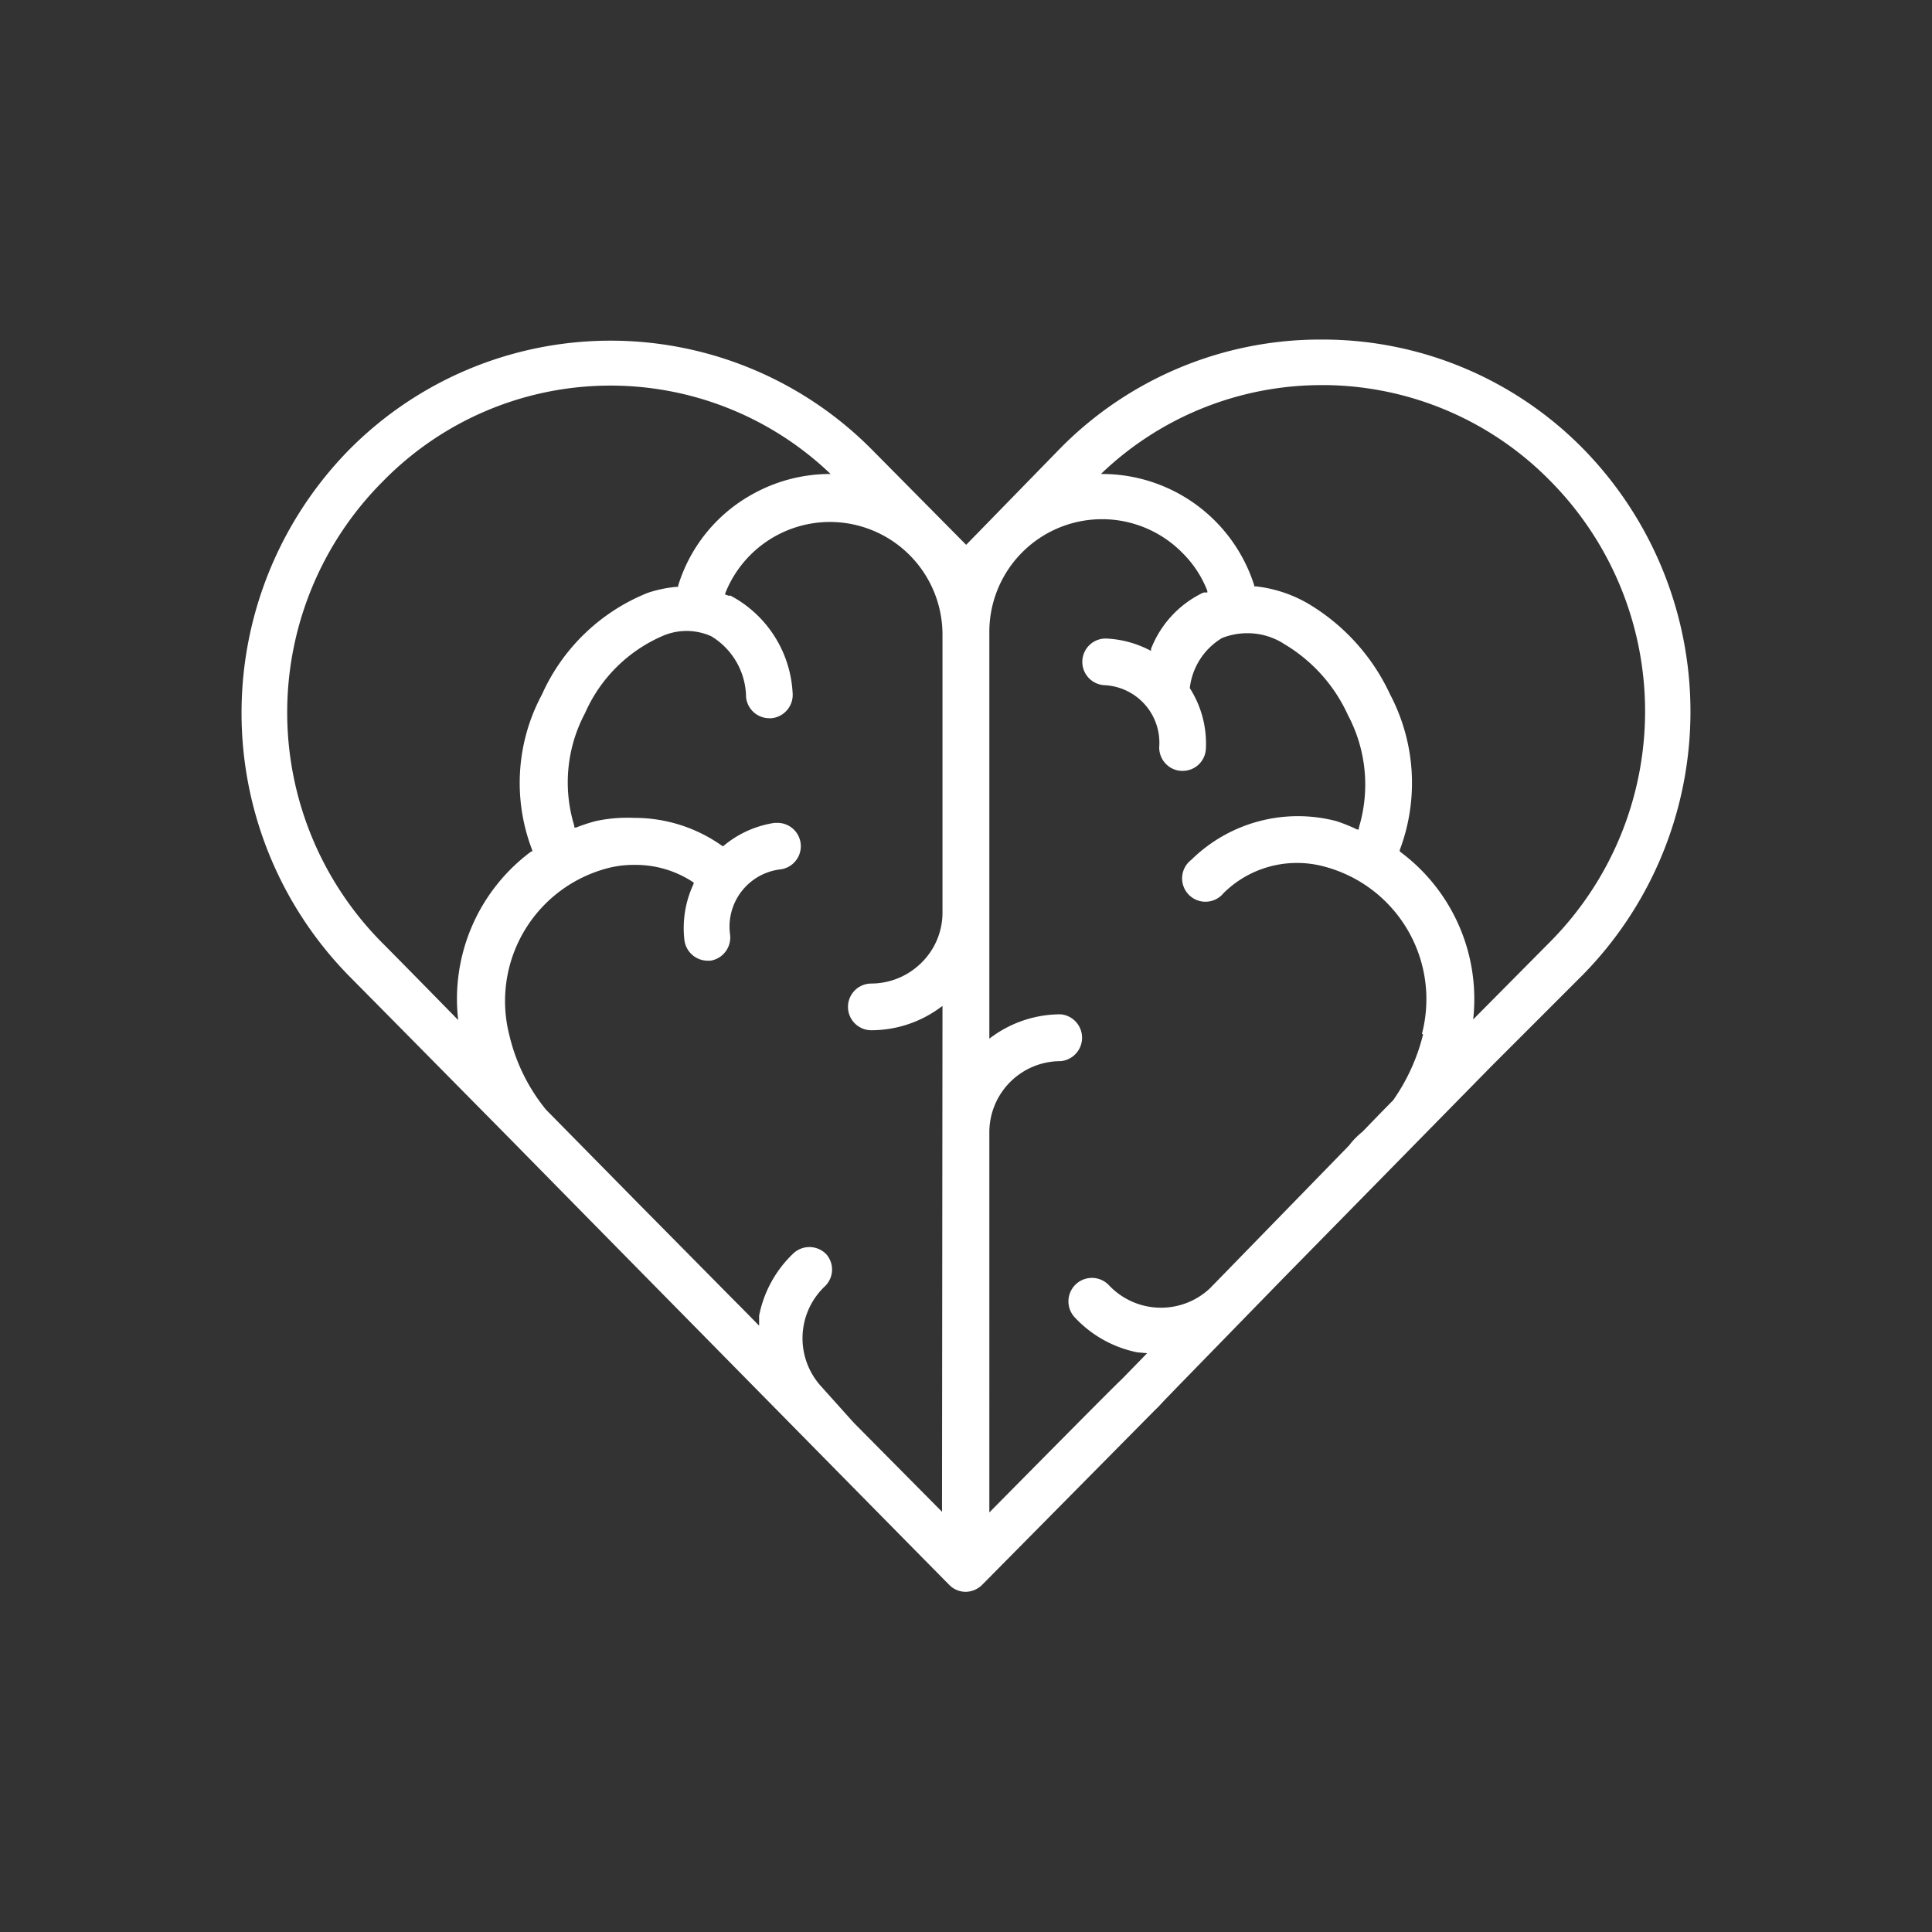 <svg id="Capa_1" data-name="Capa 1" xmlns="http://www.w3.org/2000/svg" viewBox="0 0 120 120"><rect x="0" y="0" width="120" height="120" fill="#333333" stroke="none"/><defs><style>.cls-1{fill:#ffffff;}</style></defs><title>Mesa de trabajo 1 copia 74</title><path class="cls-1" d="M98.3,27.84a22.68,22.68,0,0,0-16.11-6.75h-.11a22.67,22.67,0,0,0-16.22,6.75l-5.85,6-5.86-5.92a22.85,22.85,0,0,0-32.45,0,23.33,23.33,0,0,0,0,32.72c2.25,2.27,10,10.12,10,10.12l4.07,4.14S56.07,95.52,59,98.48l0,0a1.43,1.43,0,0,0,1,.39,1.48,1.48,0,0,0,1-.43l10.78-10.9a3,3,0,0,0,.25-.25l.28-.3.91-.94,6.43-6.6L92.64,66.22l5.66-5.66A23.33,23.33,0,0,0,98.3,27.84ZM28.51,63.41c-1.77-1.81-3.43-3.5-4.75-4.83a20.3,20.3,0,0,1,0-28.66,19.77,19.77,0,0,1,27.83-.48h-.05a9.89,9.89,0,0,0-4.81,1.26,9.76,9.76,0,0,0-4.61,5.68l0,.07H42a8,8,0,0,0-1.76.37,12.15,12.15,0,0,0-6.58,6.32,11.6,11.6,0,0,0-.6,9.67l0,.08-.07,0a11.4,11.4,0,0,0-4.53,10.48Zm30,30.49-5.48-5.53-2-2.23a4.44,4.44,0,0,1,.21-6.25,1.44,1.44,0,0,0,.07-2,1.46,1.46,0,0,0-2-.07,7.26,7.26,0,0,0-2.16,3.9l0,.62-1.13-1.15-.39-.39h0l-6-6.07h0l-5.72-5.81,0,0a11.46,11.46,0,0,1-2.27-4.61,8.53,8.53,0,0,1,6.12-10.39,6.31,6.31,0,0,1,1.62-.2A6.47,6.47,0,0,1,43,54.76l.08.05,0,.09a6.46,6.46,0,0,0-.57,3.49,1.46,1.46,0,0,0,1.44,1.28h.18A1.46,1.46,0,0,0,45.34,58a3.58,3.58,0,0,1,3.12-4,1.45,1.45,0,0,0-.18-2.89h-.17A6.42,6.42,0,0,0,45,52.49l-.07.06-.06,0a9.39,9.39,0,0,0-5.49-1.75A9.26,9.26,0,0,0,37,51a10.86,10.86,0,0,0-1.22.4l-.11,0,0-.11a9.16,9.16,0,0,1,.67-7,9.28,9.28,0,0,1,4.91-4.83,3.74,3.74,0,0,1,2.93.06,4.48,4.48,0,0,1,2.16,3.78,1.45,1.45,0,0,0,1.45,1.31h.13a1.46,1.46,0,0,0,1.31-1.59A7.27,7.27,0,0,0,45.38,37l-.13,0-.13-.05-.07,0v-.11a7,7,0,0,1,6.49-4.42,7,7,0,0,1,7,7V56.67a4.36,4.36,0,0,1-1.3,3.12,4.44,4.44,0,0,1-3.12,1.3,1.45,1.45,0,1,0,0,2.9,7.23,7.23,0,0,0,4.24-1.38l.18-.13ZM88.39,64.25a12.18,12.18,0,0,1-1.86,4.09l-.16.16h0l-.58.59h0l-1.16,1.2a4.88,4.88,0,0,0-.84.86l-7.79,8-.87.89a4.44,4.44,0,0,1-6.25-.21,1.45,1.45,0,1,0-2.12,2A7.26,7.26,0,0,0,70.66,84l.59.05-1.48,1.52h0l-.18.18c-.23.19-5.52,5.54-8.14,8.19V70.32a4.42,4.42,0,0,1,4.42-4.41,1.46,1.46,0,0,0,0-2.91,7.26,7.26,0,0,0-4.24,1.38l-.18.13V39.35a7,7,0,0,1,12-5,6.71,6.71,0,0,1,1.54,2.35l0,.1-.1,0-.12,0-.14.06a6.47,6.47,0,0,0-3.14,3.45l0,.12-.11-.06a6.51,6.51,0,0,0-2.67-.71h0a1.45,1.45,0,0,0-.07,2.9A3.58,3.58,0,0,1,72,46.42a1.46,1.46,0,0,0,.39,1,1.42,1.42,0,0,0,1,.46h.06a1.44,1.44,0,0,0,1.45-1.39,6.39,6.39,0,0,0-1-3.75l0,0v0a4.18,4.18,0,0,1,2-3.11,4.25,4.25,0,0,1,1.57-.3,4.2,4.2,0,0,1,2.34.7,9.87,9.87,0,0,1,3.91,4.38,9.21,9.21,0,0,1,.68,7l0,.11-.11,0A10.39,10.39,0,0,0,83,51a9.44,9.44,0,0,0-9,2.4,1.45,1.45,0,1,0,2,2.07,6.47,6.47,0,0,1,4.57-1.87,6.39,6.39,0,0,1,1.63.21,8.52,8.52,0,0,1,6.12,10.4Zm7.86-5.72L91.5,63.32A11.38,11.38,0,0,0,87,52.93l-.06-.06,0-.07a11.8,11.8,0,0,0-.6-9.67,12.83,12.83,0,0,0-5.11-5.65A8.26,8.26,0,0,0,78,36.42H77.9l0-.07a9.92,9.92,0,0,0-9.42-6.91h-.1a19.78,19.78,0,0,1,13.72-5.52h.35a19.85,19.85,0,0,1,13.82,5.93,20.33,20.33,0,0,1,0,28.66Z"/></svg>